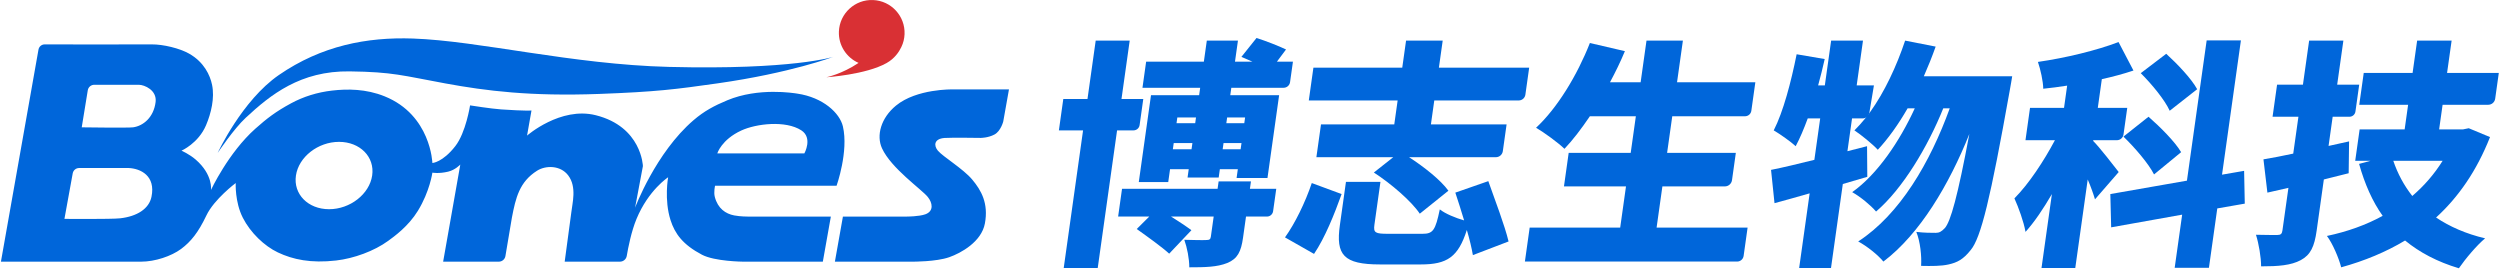 <?xml version="1.0" encoding="UTF-8" standalone="no"?>
<!DOCTYPE svg PUBLIC "-//W3C//DTD SVG 1.1//EN" "http://www.w3.org/Graphics/SVG/1.1/DTD/svg11.dtd">
<svg width="100%" height="100%" viewBox="0 0 2209 238" version="1.1" xmlns="http://www.w3.org/2000/svg" xmlns:xlink="http://www.w3.org/1999/xlink" xml:space="preserve" xmlns:serif="http://www.serif.com/" style="fill-rule:evenodd;clip-rule:evenodd;stroke-linejoin:round;stroke-miterlimit:2;">
    <g transform="matrix(1,0,0,1,-5401,-6868)">
        <g transform="matrix(0.37,0,0,0.706,3977.01,6057.19)">
            <g transform="matrix(1,0,0,1,-3509.91,1344.37)">
                <g transform="matrix(11.614,0,0,6.054,10729.7,-12039.7)">
                    <g transform="matrix(0.473,0,0,0.475,-3508.56,1912)">
                        <path d="M7177.24,120.762C7172,118.469 7168.44,113.132 7168.69,107.077C7169.02,99.201 7175.68,93.073 7183.55,93.401C7191.43,93.73 7197.56,100.39 7197.23,108.266C7197.19,109.254 7197.05,110.215 7196.82,111.139L7196.82,111.139C7196.82,111.139 7196.7,111.671 7196.4,112.511C7196.23,112.98 7196.04,113.437 7195.82,113.88C7194.82,115.99 7192.9,118.869 7189.41,120.832C7180.38,125.915 7163.22,127.012 7163.22,127.012C7163.22,127.012 7169.9,125.694 7177.24,120.762Z" style="fill:rgb(217,48,52);"/>
                    </g>
                    <g transform="matrix(0.238,0,0,0.239,-327.664,1821.88)">
                        <path d="M885.377,750L878.446,789L945.786,789C945.786,789 965.855,789.119 977.16,785.168C987.464,781.566 1005.06,771.805 1008.03,756C1011.31,738.5 1004.83,727.231 997.099,718C989.24,708.614 971.921,698.327 967.435,693C963.716,688.584 964.04,682.711 973.169,682C978.642,681.574 1004.51,681.957 1004.51,681.957C1004.51,681.957 1010.87,681.953 1016.34,679C1021.81,676.047 1023.9,667.757 1023.9,667.757L1028.84,640L980.106,640C980.106,640 949.148,639.284 931.238,654C918.263,664.661 914.024,679.833 919.168,691C927.133,708.292 953.273,726.356 958.674,733C962.819,738.098 964.089,745.249 956.673,748C951.257,750.009 940.444,750 940.444,750L885.377,750ZM868.023,789L874.954,750L803.138,750C803.138,750 796.803,750.03 791.429,749C784.055,747.586 777.312,743.057 774.697,733C773.614,728.833 774.901,723.333 774.901,723.333L879.901,723.333C879.901,723.333 890.444,693.583 885.349,671.959C882.657,660.534 868.371,646.945 845.918,643.636C842.985,643.203 812.551,638.115 785.516,649.392C774.229,654.101 765.569,658.68 756.296,666.652C723.568,694.788 705.804,742.332 705.804,742.332L712.579,706.332C712.579,706.332 711.581,672.293 671.812,662.32C641.316,654.672 612.486,679.958 612.486,679.958L616.313,658.239C616.313,658.239 611.978,658.783 590.141,657.304C581.501,656.719 563.251,653.819 563.251,653.819C563.251,653.819 559.647,677.342 550.481,689.095C539.496,703.182 530.69,703.666 530.69,703.666C530.69,703.666 529.447,662.194 489.456,646C473.245,639.435 457.138,639.502 444.123,641C431.109,642.498 419.235,646.286 408.656,652C395.347,659.189 387.634,665.159 377.72,674C354.389,694.807 339.399,727 339.399,727C339.399,727 341.38,713.887 326.188,700.699C320.722,695.955 313.934,693 313.934,693C313.934,693 328.508,686.641 335.136,671C339.515,660.667 342.721,647.451 340.339,636C338.628,627.768 333.456,616.355 320.408,609C312.307,604.433 298.185,600.991 288.201,601.06C267.662,601.201 212.049,601.101 195.731,601.067C193.095,601.062 190.837,602.952 190.378,605.547C185.33,634.086 157.931,789 157.931,789C157.931,789 269.834,788.981 279.125,789C290.857,789.024 305.081,784.333 313.592,778C322.104,771.667 328.498,763.664 335.462,749C342.111,734.999 360.778,721 360.778,721C360.778,721 359.929,737.239 366.913,751C373.486,763.951 385.489,775.446 397.177,781C410.154,787.167 425.676,790.5 447.51,788C462.823,786.247 480.416,779.833 492.511,771C497.956,767.023 509.979,758.375 518.181,745C528.488,728.191 530.69,712 530.69,712C530.69,712 536.147,713.096 544.352,711.137C550.443,709.683 554.815,705 554.815,705L539.988,789L588.086,789C590.911,789 593.322,786.96 593.789,784.174C595.395,774.505 598.9,753.457 599.397,750.875C602.667,733.862 605.844,719.999 621.134,710.332C628.647,705.582 641.291,705.537 648,714.332C655.761,724.505 651.461,738.843 650.731,746.332C650.602,747.649 645,789 645,789C645,789 679.507,789 692.746,789C695.662,789 698.148,786.89 698.623,784.014C699.855,776.69 702.612,762.737 707.061,752C717.414,727.015 734.366,716 734.366,716C734.366,716 730.823,735.331 736.429,753C740.175,764.803 747.077,774.301 763.604,783C774.652,788.815 798.962,789 798.962,789L868.023,789ZM225.486,708C222.766,708 220.435,709.945 219.949,712.622C217.897,723.916 212.795,752 212.795,752C212.795,752 253.3,752.35 260.866,751.506C275.507,749.872 285.848,743.293 288.002,732.92C291.787,714.691 278.559,708.457 268.318,708C266.205,707.906 263.444,708 263.444,708C263.444,708 236.573,708 225.486,708ZM450.034,685.373C468.21,685.373 481.039,698.424 478.666,714.5C476.292,730.576 459.609,743.627 441.433,743.627C423.257,743.627 410.428,730.576 412.802,714.5C415.175,698.424 431.859,685.373 450.034,685.373ZM776.841,695.339L852.08,695.339C852.08,695.339 859.53,681.932 849.404,675.385C835.967,666.696 810.648,669.508 797.526,675.579C780.447,683.481 776.841,695.339 776.841,695.339ZM238.55,636C235.779,636 233.417,638.008 232.971,640.743C231.35,650.687 227.744,672.808 227.744,672.808C227.608,672.808 267.895,673.375 272.073,672.808C280.938,671.607 289.937,664.158 291.564,650.904C292.823,640.651 281.905,636 277.074,636C276.076,636 272.937,636 272.937,636L238.55,636Z" style="fill:rgb(0,102,218);"/>
                    </g>
                    <g transform="matrix(0.184,1.26122e-16,1.76696e-16,-0.249,-1269.43,3649.33)">
                        <path d="M5564.77,6672.1C5564.77,6672.1 5591.91,6715.72 5633.24,6736.84C5680.81,6761.16 5731.48,6768.42 5782.99,6767.1C5857.17,6765.18 5960.56,6745.58 6069.15,6743.54C6207.37,6740.95 6252.69,6751.89 6252.69,6751.89C6252.69,6751.89 6205.47,6738.55 6123.42,6729.88C6076.96,6724.97 6054.98,6722.84 5990.85,6721.09C5914.32,6719.02 5865.12,6723.57 5819.35,6729.81C5771.36,6736.34 5761.03,6739.34 5712.24,6739.83C5657.25,6740.38 5623.87,6720.43 5596.15,6701.32C5582.61,6691.99 5564.77,6672.1 5564.77,6672.1Z" style="fill:rgb(0,102,218);"/>
                    </g>
                </g>
                <g transform="matrix(11.438,0,-1.608,5.992,-7751.8,-4697.08)">
                    <path d="M1690.08,775.73L1690.08,776.93L1686.33,776.93L1686.33,775.73L1690.08,775.73ZM1686.33,782.38L1686.33,781.08L1690.08,781.08L1690.08,782.38L1686.33,782.38ZM1675.93,782.38L1675.93,781.08L1679.83,781.08L1679.83,782.38L1675.93,782.38ZM1679.83,775.73L1679.83,776.93L1675.93,776.93L1675.93,775.73L1679.83,775.73ZM1679.83,771.08L1669.78,771.08L1669.78,789.23L1675.93,789.23L1675.93,786.53L1679.83,786.53L1679.83,788.28L1686.33,788.28L1686.33,786.53L1690.08,786.53L1690.08,788.38L1696.53,788.38L1696.53,771.08L1686.33,771.08L1686.33,769.53L1697.25,769.53C1697.92,769.53 1698.43,769.03 1698.43,768.357C1698.43,766.756 1698.43,764.08 1698.43,764.08L1695.08,764.08L1696.63,761.53C1695.08,760.83 1692.13,759.73 1690.13,759.13L1687.53,763.08C1688.28,763.38 1689.13,763.73 1689.98,764.08L1686.33,764.08L1686.33,759.68L1679.83,759.68L1679.83,764.08L1667.78,764.08L1667.78,769.53L1679.83,769.53L1679.83,771.08ZM1667.16,778.43C1667.8,778.43 1668.28,777.957 1668.28,777.322C1668.28,775.454 1668.28,771.88 1668.28,771.88L1663.73,771.88L1663.73,759.68L1656.63,759.68L1656.63,771.88L1651.58,771.88L1651.58,778.43L1656.63,778.43L1656.63,807.18L1663.73,807.18L1663.73,778.43L1667.16,778.43ZM1698.68,790.63L1693.18,790.63L1693.18,789.08L1686.43,789.08L1686.43,790.63L1666.48,790.63L1666.48,796.43L1672.98,796.43L1670.73,799.03C1673.13,800.58 1676.58,802.83 1678.23,804.18L1682.18,799.28C1681.08,798.53 1679.28,797.43 1677.53,796.43L1686.43,796.43L1686.43,800.63C1686.43,801.18 1686.23,801.33 1685.58,801.33C1684.98,801.38 1682.68,801.33 1680.98,801.28C1681.78,802.88 1682.58,805.23 1682.83,807.03C1686.13,807.03 1688.63,806.98 1690.63,806.13C1692.68,805.23 1693.18,803.73 1693.18,800.83L1693.18,796.43L1697.55,796.43C1698.2,796.43 1698.68,795.953 1698.68,795.312C1698.68,793.627 1698.68,790.63 1698.68,790.63Z" style="fill:rgb(0,102,218);fill-rule:nonzero;"/>
                    <path d="M1721.43,777.18L1706.13,777.18L1706.13,784.03L1722.18,784.03L1718.58,787.23C1722.53,789.58 1727.28,793.23 1729.38,795.83L1734.68,791.03C1732.73,788.78 1728.93,786.08 1725.48,784.03L1743.61,784.03C1744.34,784.03 1744.88,783.492 1744.88,782.769L1744.88,777.18L1729.08,777.18L1729.08,772.18L1746.7,772.18C1747.41,772.18 1747.93,771.661 1747.93,770.965L1747.93,765.33L1729.08,765.33L1729.08,759.68L1721.43,759.68L1721.43,765.33L1702.88,765.33L1702.88,772.18L1721.43,772.18L1721.43,777.18ZM1708.48,804.23C1710.28,800.88 1711.58,795.88 1712.48,791.73L1705.93,789.43C1705.13,793.48 1703.63,797.83 1701.93,800.78L1708.48,804.23ZM1748.73,801.63C1747.48,798.33 1744.68,792.98 1742.73,789.03L1736.18,791.43C1737.03,793.18 1737.93,795.23 1738.83,797.23C1736.98,796.73 1734.68,795.83 1733.43,794.93C1733.13,799.33 1732.73,800.03 1730.53,800.03L1723.38,800.03C1720.68,800.03 1720.23,799.83 1720.23,798.13L1720.23,789.18L1713.03,789.18L1713.03,798.23C1713.03,804.43 1714.93,806.43 1722.58,806.43L1731.08,806.43C1736.58,806.43 1738.68,804.88 1739.68,799.23C1740.53,801.18 1741.23,803.03 1741.68,804.48L1748.73,801.63Z" style="fill:rgb(0,102,218);fill-rule:nonzero;"/>
                    <path d="M1779.23,798.73L1779.23,790.13L1792.27,790.13C1793.02,790.13 1793.58,789.575 1793.58,788.829C1793.58,786.805 1793.58,783.13 1793.58,783.13L1779.23,783.13L1779.23,775.48L1794.42,775.48C1795.09,775.48 1795.58,774.989 1795.58,774.33C1795.58,772.321 1795.58,768.38 1795.58,768.38L1779.23,768.38L1779.23,759.68L1771.63,759.68L1771.63,768.38L1765.23,768.38C1766.08,766.23 1766.83,764.08 1767.43,761.88L1759.88,760.18C1758.18,766.93 1754.98,773.78 1751.13,777.88C1752.98,778.88 1756.23,781.03 1757.68,782.28C1759.18,780.43 1760.63,778.08 1762.03,775.48L1771.63,775.48L1771.63,783.13L1758.68,783.13L1758.68,790.13L1771.63,790.13L1771.63,798.73L1752.73,798.73L1752.73,805.83L1797.04,805.83C1797.72,805.83 1798.23,805.327 1798.23,804.652C1798.23,802.634 1798.23,798.73 1798.23,798.73L1779.23,798.73Z" style="fill:rgb(0,102,218);fill-rule:nonzero;"/>
                    <path d="M1819.04,775.93C1819.74,775.93 1820.26,775.425 1820.28,774.735C1820.33,772.76 1820.43,769.03 1820.43,769.03L1816.83,769.03L1816.83,759.68L1810.18,759.68L1810.18,769.03L1808.78,769.03C1809.03,767.18 1809.23,765.33 1809.38,763.53L1803.38,762.53C1803.03,768.33 1802.28,774.53 1800.83,778.43C1802.23,779.18 1804.78,780.83 1805.88,781.73C1806.53,780.08 1807.08,778.13 1807.58,775.93L1810.18,775.93L1810.18,784.58C1806.88,785.43 1803.88,786.18 1801.43,786.68L1803.13,793.63C1805.28,793.03 1807.68,792.33 1810.18,791.58L1810.18,807.18L1816.83,807.18L1816.83,789.63C1818.48,789.13 1820.13,788.63 1821.73,788.13L1820.78,781.73L1816.83,782.78L1816.83,775.93L1819.04,775.93Z" style="fill:rgb(0,102,218);fill-rule:nonzero;"/>
                    <path d="M1819.58,775.93C1818.98,776.83 1818.33,777.68 1817.68,778.43C1819.18,779.33 1821.98,781.38 1823.13,782.48C1824.98,780.13 1826.68,777.18 1828.13,773.83L1829.63,773.83C1827.43,780.73 1823.78,787.58 1819.03,791.33C1820.93,792.33 1823.23,794.03 1824.58,795.38C1829.48,790.63 1833.48,781.83 1835.58,773.83L1836.93,773.83C1834.43,785.13 1829.63,795.98 1821.73,801.63C1823.73,802.63 1826.23,804.43 1827.58,805.83C1834.38,800.08 1839.03,789.78 1841.78,779.18C1841.18,792.23 1840.43,797.48 1839.43,798.83C1838.83,799.58 1838.38,799.83 1837.68,799.83C1836.73,799.83 1835.23,799.83 1833.58,799.63C1834.68,801.63 1835.43,804.68 1835.58,806.73C1837.78,806.78 1839.83,806.78 1841.28,806.43C1843.03,806.03 1844.18,805.38 1845.43,803.48C1847.28,800.93 1848.08,792.53 1848.93,770.28C1848.98,769.43 1849.03,767.13 1849.03,767.13L1830.58,767.13C1831.18,765.13 1831.73,763.03 1832.18,760.93L1825.63,759.68C1824.58,765.08 1822.83,770.43 1820.43,774.58" style="fill:rgb(0,102,218);fill-rule:nonzero;"/>
                    <path d="M1888.03,769.83C1886.53,767.63 1883.13,764.53 1880.53,762.43L1875.78,766.48C1878.43,768.78 1881.63,772.13 1882.93,774.33L1888.03,769.83ZM1874.03,779.73C1876.73,782.03 1880.08,785.38 1881.53,787.63L1886.53,782.98C1884.93,780.78 1881.38,777.68 1878.68,775.58L1874.03,779.73ZM1874.08,787.13C1873.13,786.08 1869.18,781.78 1867.83,780.63L1867.83,780.48L1872.77,780.48C1873.46,780.48 1873.98,779.968 1873.98,779.28C1873.98,777.34 1873.98,773.73 1873.98,773.73L1867.83,773.73L1867.83,767.73C1870.03,767.23 1872.18,766.63 1874.18,765.93L1870.23,759.98C1865.88,761.73 1859.73,763.28 1853.98,764.13C1854.73,765.68 1855.63,768.13 1855.88,769.73C1857.48,769.58 1859.13,769.33 1860.78,769.08L1860.78,773.73L1853.68,773.73L1853.68,780.48L1859.83,780.48C1858.13,784.83 1855.68,789.58 1853.08,792.63C1854.18,794.48 1855.73,797.53 1856.38,799.63C1857.98,797.53 1859.43,794.78 1860.78,791.73L1860.78,807.18L1867.83,807.18L1867.83,788.68C1868.68,790.18 1869.43,791.68 1869.93,792.83L1874.08,787.13ZM1901.33,793.73L1900.23,786.88L1895.73,787.68L1895.73,759.63L1888.58,759.63L1888.58,788.93L1872.98,791.73L1874.13,798.68L1888.58,796.03L1888.58,807.13L1895.73,807.13L1895.73,794.73L1901.33,793.73Z" style="fill:rgb(0,102,218);fill-rule:nonzero;"/>
                    <path d="M1921.28,780.73L1917.13,781.68L1917.13,775.58L1920.64,775.58C1921.26,775.58 1921.73,775.118 1921.73,774.497C1921.73,772.601 1921.73,768.88 1921.73,768.88L1917.13,768.88L1917.13,759.68L1909.98,759.68L1909.98,768.88L1904.58,768.88L1904.58,775.58L1909.98,775.58L1909.98,783.28C1907.73,783.78 1905.68,784.18 1903.93,784.48L1905.73,791.43L1909.98,790.43L1909.98,799.33C1909.98,800.03 1909.78,800.28 1909.03,800.28C1908.38,800.28 1906.33,800.28 1904.58,800.23C1905.43,802.08 1906.33,804.98 1906.58,806.83C1910.18,806.83 1912.78,806.63 1914.68,805.53C1916.58,804.43 1917.13,802.68 1917.13,799.38L1917.13,788.68C1918.83,788.23 1920.48,787.83 1922.13,787.38L1921.28,780.73ZM1941.38,784.78C1940.03,787.58 1938.28,789.98 1936.08,792.13C1934.03,789.93 1932.38,787.48 1931.08,784.78L1941.38,784.78ZM1945.88,777.98L1944.68,778.23L1939.73,778.23L1939.73,773.08L1949.25,773.08C1949.99,773.08 1950.53,772.54 1950.53,771.813L1950.53,766.43L1939.73,766.43L1939.73,759.68L1932.53,759.68L1932.53,766.43L1922.33,766.43L1922.33,773.08L1932.53,773.08L1932.53,778.23L1923.13,778.23L1923.13,784.78L1926.33,784.78L1924.03,785.43C1925.78,789.58 1927.88,793.23 1930.48,796.28C1927.28,798.18 1923.58,799.58 1919.43,800.48C1920.83,802.03 1922.58,805.13 1923.33,807.03C1928.03,805.68 1932.23,803.83 1935.88,801.43C1939.28,803.93 1943.23,805.88 1947.93,807.23C1948.45,806.276 1949.24,805.029 1950.1,803.847C1950.91,802.736 1951.78,801.682 1952.53,800.98C1948.38,800.03 1944.78,798.53 1941.68,796.63C1945.78,792.33 1948.78,786.88 1950.58,779.83L1945.88,777.98Z" style="fill:rgb(0,102,218);fill-rule:nonzero;"/>
                </g>
            </g>
        </g>
    </g>
</svg>

